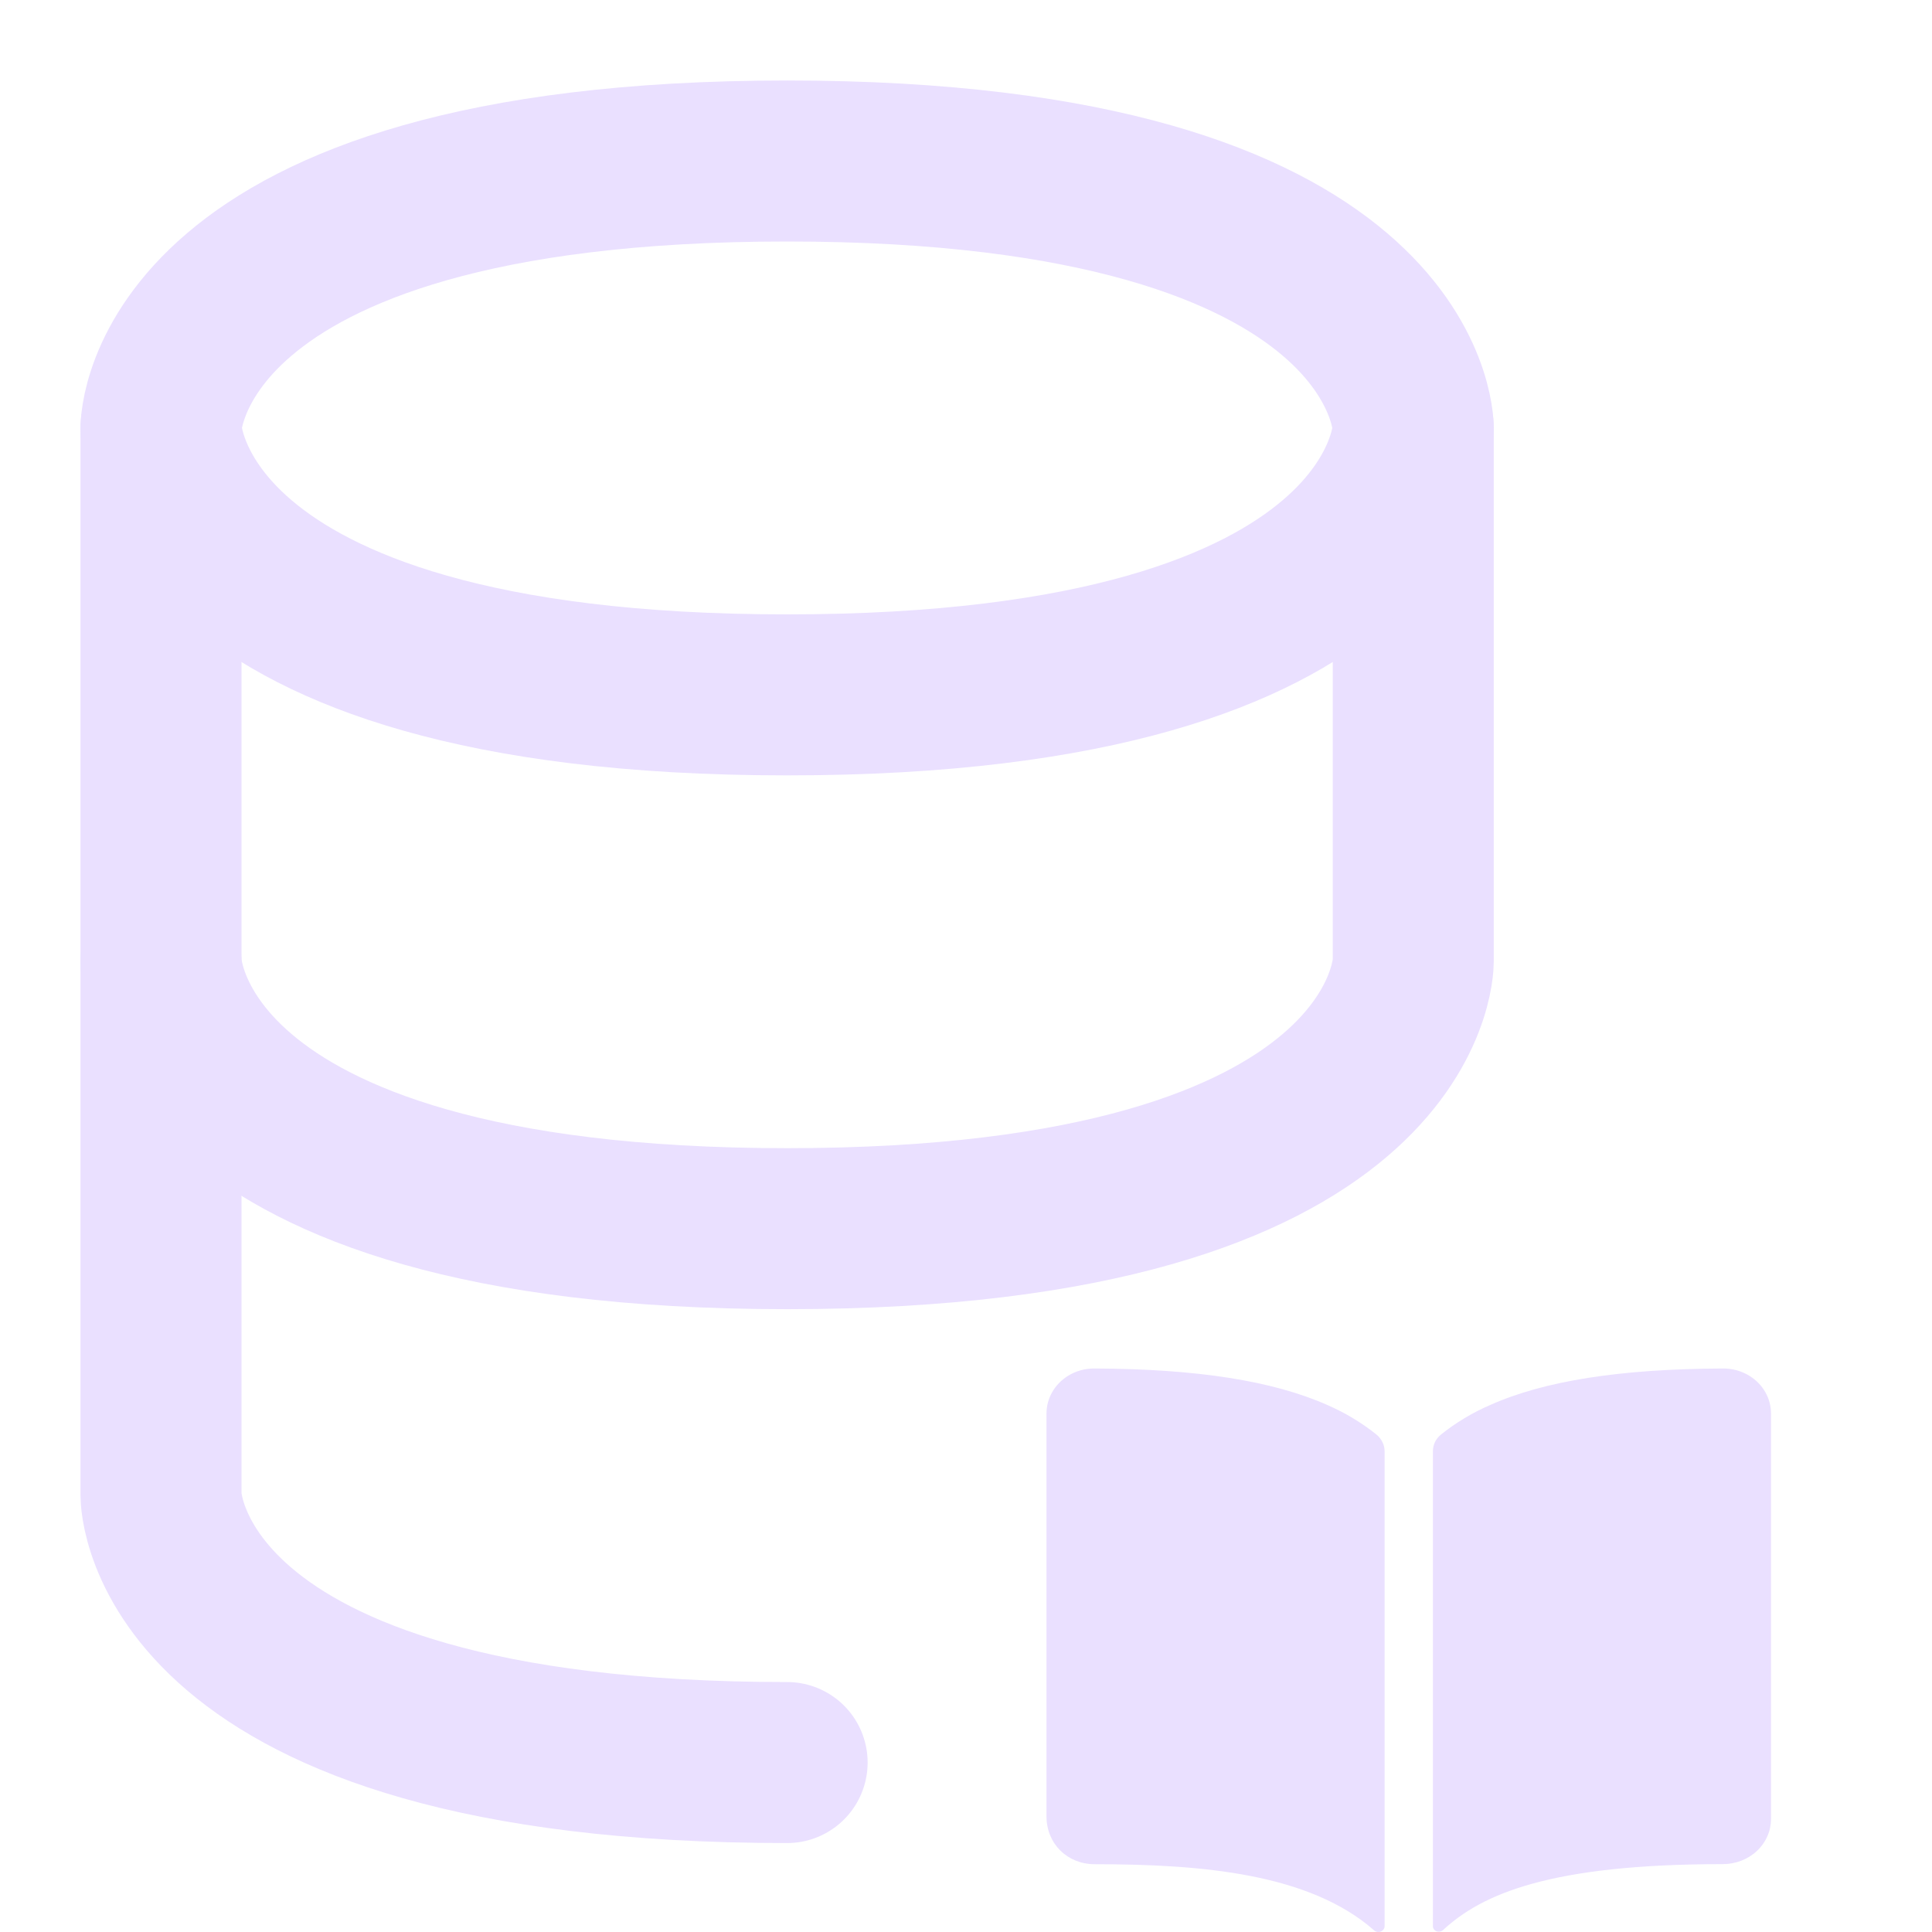 <svg width="24" height="24" viewBox="0 0 24 24" fill="none" xmlns="http://www.w3.org/2000/svg">
<path d="M2 5.316V11.947C2 11.947 2 15.263 9.778 15.263C17.556 15.263 17.556 11.947 17.556 11.947V5.316" stroke="#EAE0FF" stroke-width="2" stroke-linecap="round" stroke-linejoin="round"/>
<path d="M9.778 21.895C2 21.895 2 18.579 2 18.579V11.947M9.778 2C17.556 2 17.556 5.316 17.556 5.316C17.556 5.316 17.556 8.632 9.778 8.632C2 8.632 2 5.316 2 5.316C2 5.316 2 2 9.778 2Z" stroke="#EAE0FF" stroke-width="2" stroke-linecap="round" stroke-linejoin="round"/>
<path d="M16.492 17.455C15.814 17.153 14.867 17.005 13.6 17C13.48 16.998 13.363 17.031 13.264 17.093C13.182 17.145 13.116 17.214 13.07 17.295C13.024 17.376 13 17.466 13 17.558V22.564C13 22.903 13.258 23.158 13.6 23.158C14.932 23.158 16.269 23.274 17.07 23.98C17.081 23.99 17.094 23.996 17.109 23.999C17.124 24.001 17.139 24 17.153 23.994C17.167 23.988 17.179 23.979 17.187 23.967C17.195 23.956 17.2 23.942 17.2 23.928V18.029C17.2 17.989 17.191 17.95 17.173 17.914C17.155 17.878 17.13 17.845 17.097 17.819C16.914 17.673 16.71 17.55 16.492 17.455ZM21.735 17.093C21.636 17.031 21.519 16.998 21.399 17C20.132 17.005 19.185 17.152 18.508 17.455C18.289 17.55 18.085 17.673 17.902 17.819C17.87 17.845 17.844 17.877 17.826 17.913C17.809 17.95 17.8 17.989 17.8 18.029V23.927C17.8 23.941 17.804 23.954 17.812 23.965C17.82 23.977 17.831 23.986 17.845 23.991C17.858 23.996 17.873 23.997 17.887 23.995C17.901 23.992 17.915 23.986 17.925 23.977C18.406 23.53 19.251 23.157 21.4 23.157C21.559 23.157 21.712 23.099 21.824 22.994C21.937 22.889 22 22.746 22 22.598V17.558C22 17.466 21.976 17.376 21.93 17.295C21.884 17.213 21.817 17.144 21.735 17.093Z" fill="#EAE0FF"/>
</svg>
